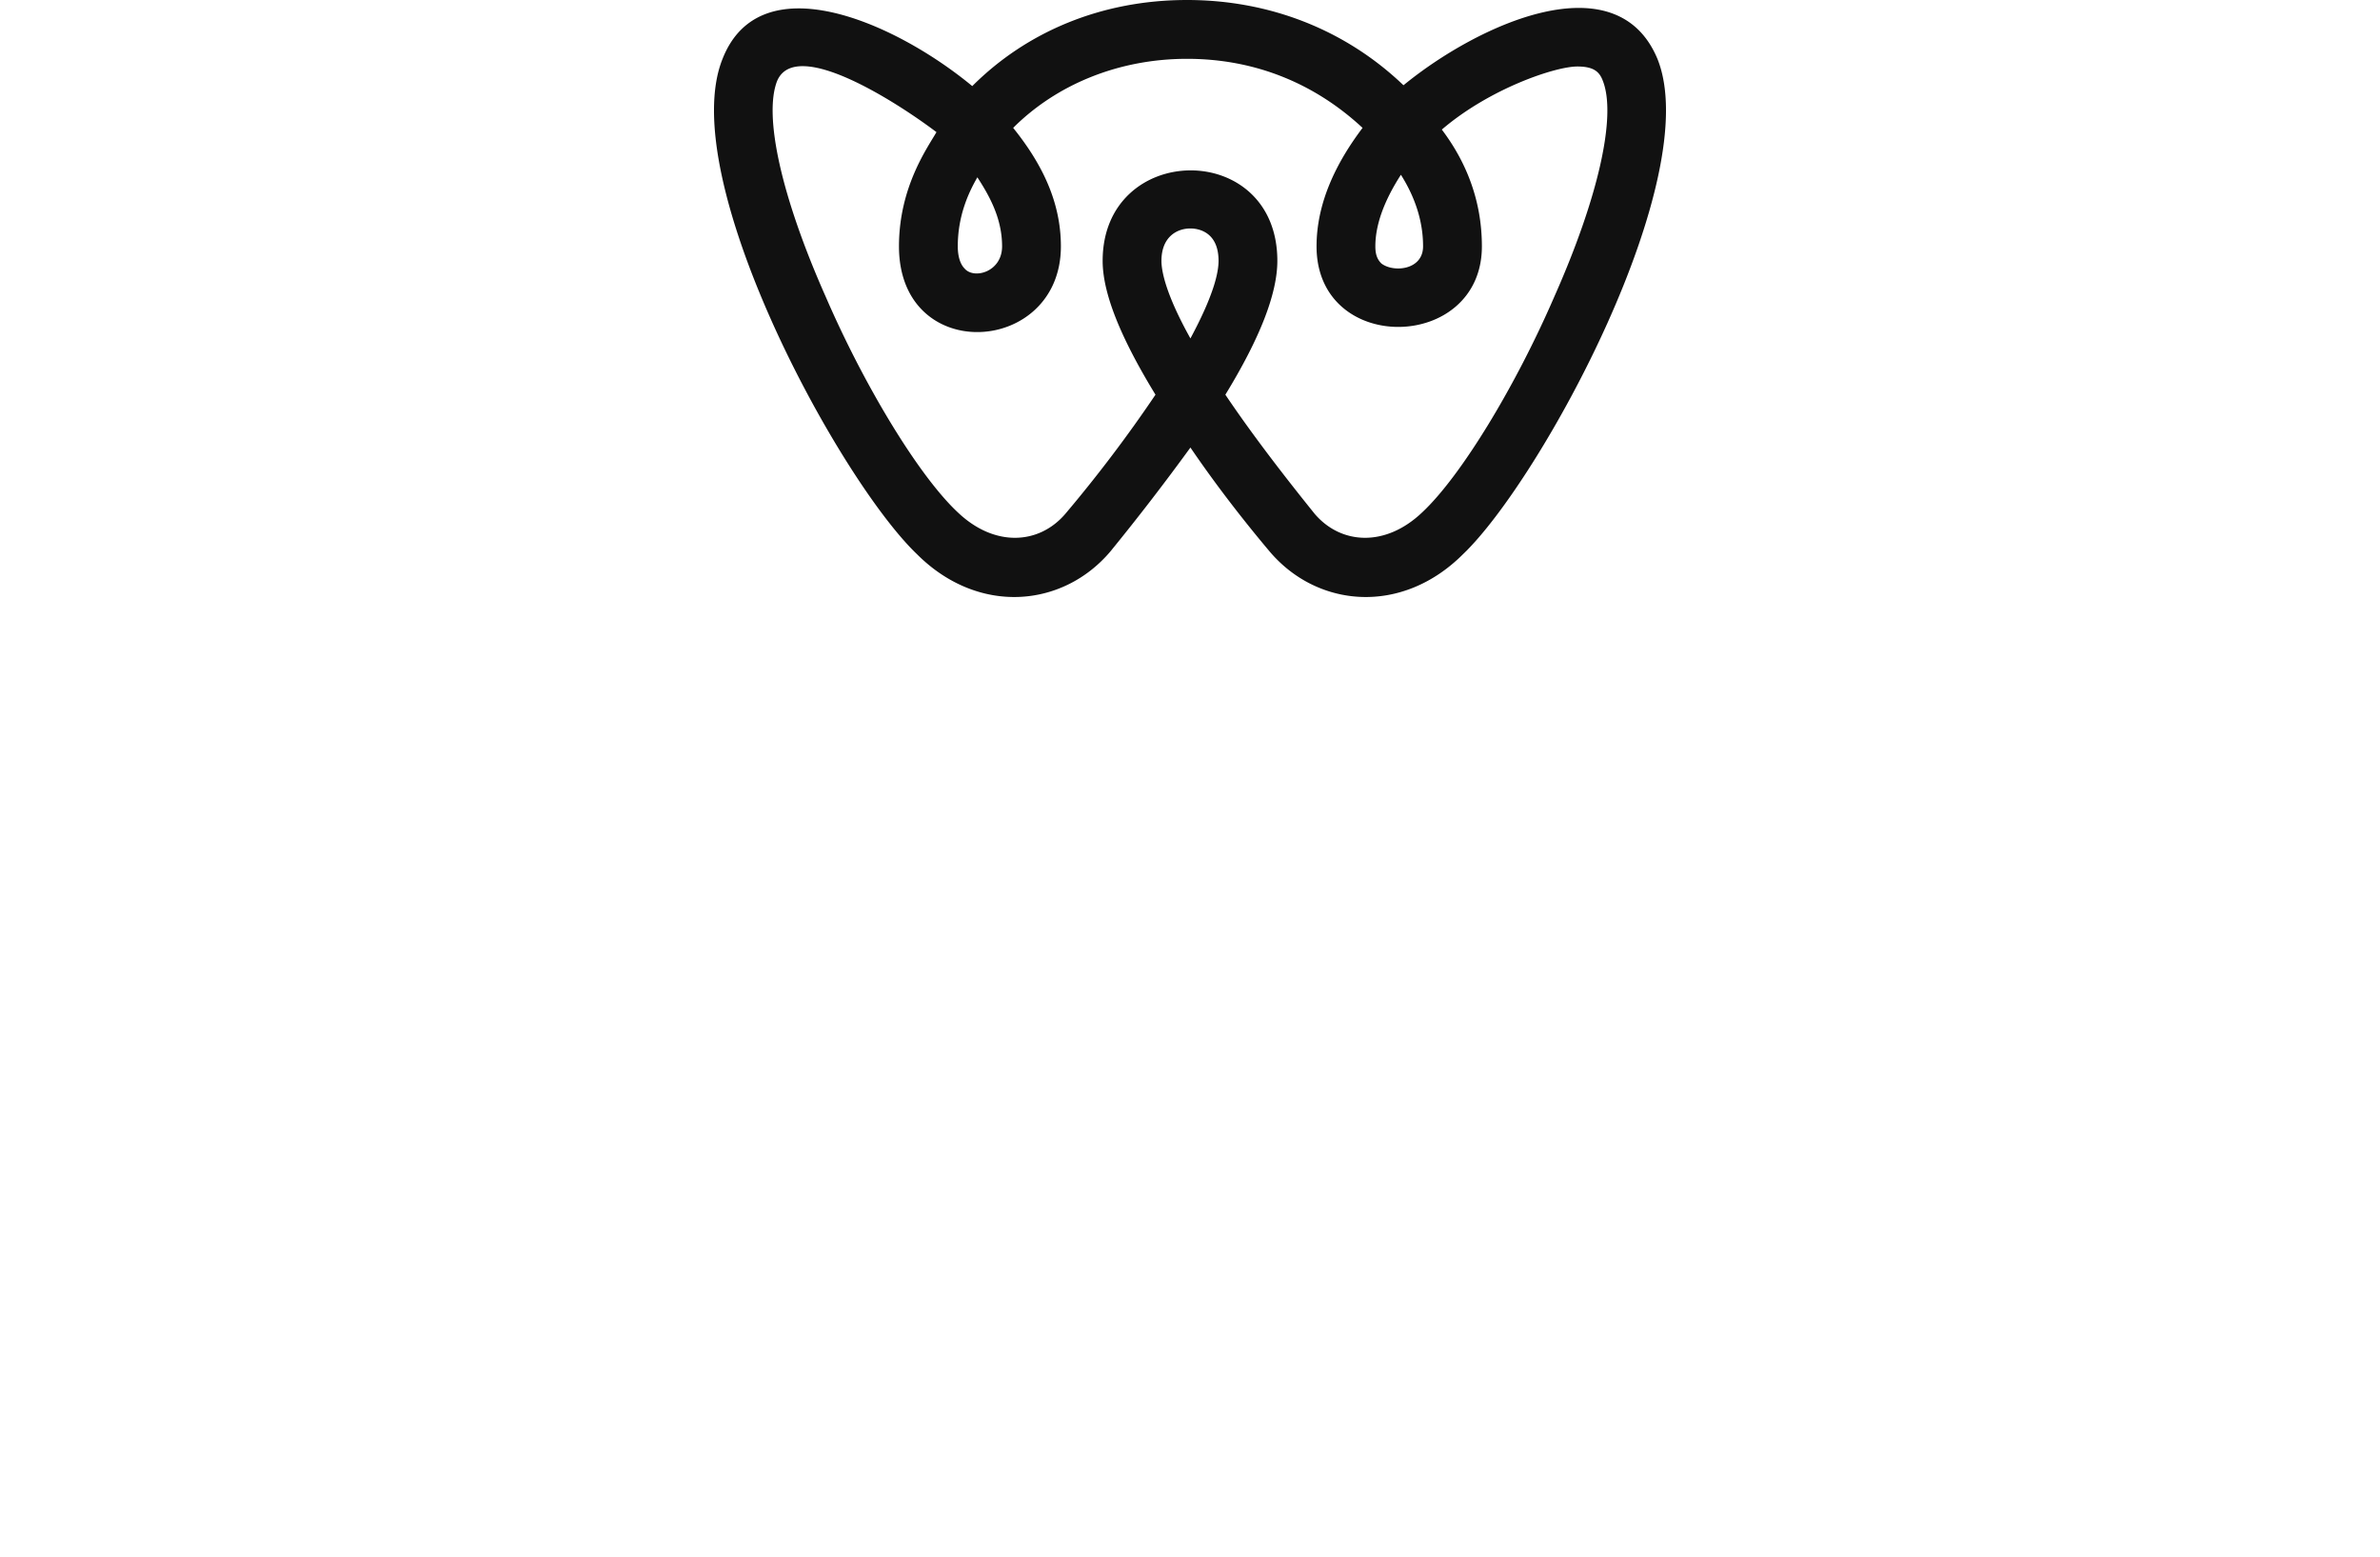 <svg viewBox="0 0 300 196.231">
  <path d="M160.044 69.5c-2.9-3.437-6.553-8.056-9.99-13.105a297 297 0 0 1-10.098 13.106c-6.015 7.09-16.65 8.056-24.384.322-9.883-9.453-30.507-47.48-24.492-62.411 4.727-12.031 21.592-4.727 31.474 3.437C129.43 3.974 138.882 0 149.624 0c10.42 0 19.98 3.76 27.285 10.743 9.453-7.734 26.855-15.683 32.01-3.33 6.016 14.931-14.608 52.958-24.491 62.41-7.734 7.735-18.369 6.768-24.384-.321m-5.586-19.766c3.76 5.586 8.164 11.172 11.279 15.04 3.33 3.866 8.916 4.188 13.535-.216 4.941-4.619 11.816-16.005 16.65-27.177 5.586-12.568 7.842-22.773 6.123-27.177-.43-1.182-1.182-1.826-3.223-1.826-2.793 0-11.064 2.793-17.08 7.949 3.33 4.404 5.05 9.345 5.05 14.716 0 13.32-20.84 13.75-20.84 0 0-5.478 2.47-10.527 5.8-14.931-6.015-5.586-13.534-8.701-22.128-8.701s-16.435 3.223-21.914 8.7c3.545 4.405 6.016 9.239 6.016 14.932 0 13.75-20.41 15.039-20.41 0 0-7.412 3.545-12.353 4.727-14.394-4.834-3.652-17.725-12.031-20.088-6.445-1.719 4.404.537 14.609 6.123 27.177 4.834 11.172 11.709 22.558 16.65 27.177 4.62 4.404 10.205 4.082 13.535.215a174 174 0 0 0 11.386-15.039c-4.404-7.197-6.66-12.783-6.66-16.865 0-15.038 22.021-15.36 22.021 0 0 4.082-2.148 9.668-6.552 16.865m-4.404-20.947c-1.719 0-3.653 1.075-3.653 4.082 0 1.29.537 4.19 3.653 9.776 3.007-5.586 3.545-8.38 3.545-9.776 0-3.76-2.686-4.082-3.545-4.082m-26.855-6.445c-1.182 2.041-2.47 4.942-2.47 8.701 0 1.29.321 2.256.858 2.793 1.182 1.397 4.727.43 4.727-2.793 0-3.437-1.504-6.23-3.115-8.7m53.387-.323q-3.222 4.995-3.222 9.023c0 .967.215 1.612.752 2.149 1.504 1.181 5.263.859 5.263-2.149 0-3.115-.967-6.123-2.793-9.023" fill="#111"/>
</svg>
